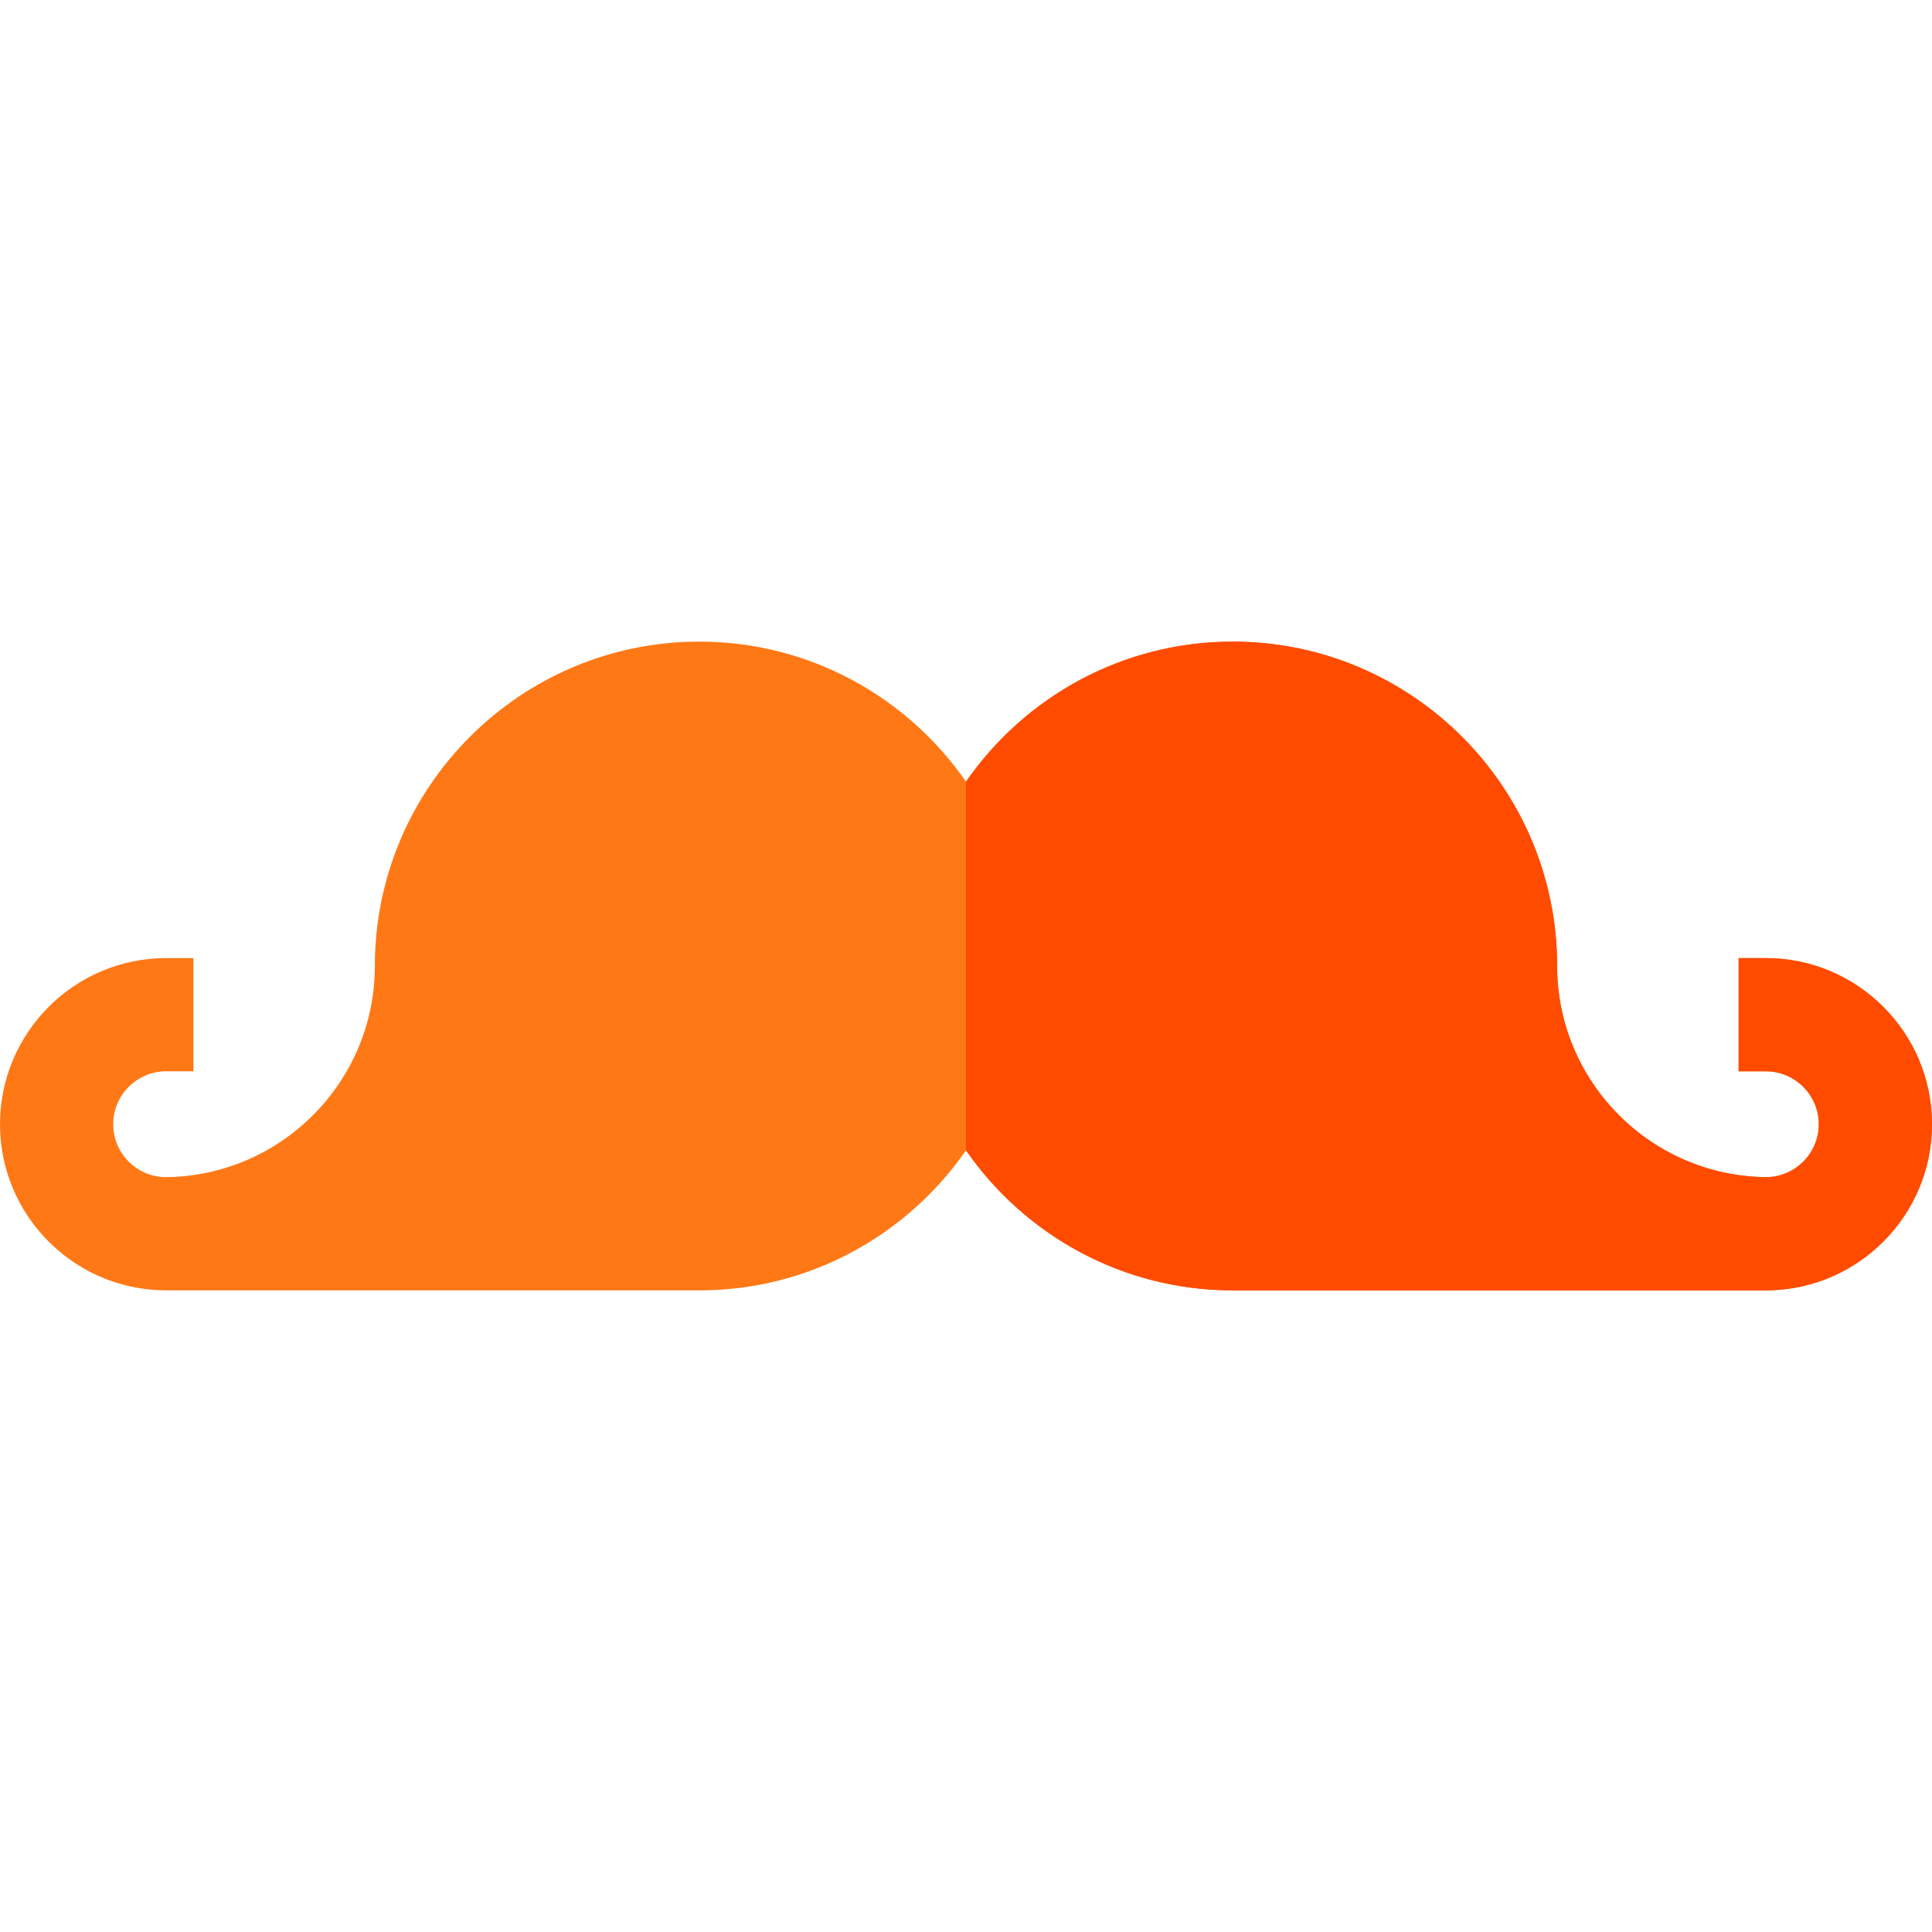 <svg xmlns="http://www.w3.org/2000/svg" width="512" height="512"><path d="M512 297.935c0 24.06-19.4 43.66-43.38 44.02v.01H326.69c-29.27 0-55.16-14.71-70.69-37.12-15.53 22.41-41.42 37.12-70.69 37.12H43.38v-.01C19.4 341.595 0 321.995 0 297.935c0-24.28 19.75-44.03 44.03-44.03h7.22v30h-7.22c-7.74 0-14.03 6.3-14.03 14.03 0 7.67 6.18 13.9 13.81 14.02 30.66-.23 55.53-25.24 55.53-55.95 0-47.41 38.57-85.97 85.97-85.97 29.27 0 55.16 14.71 70.69 37.12 15.53-22.41 41.42-37.12 70.69-37.12 23.7 0 45.19 9.64 60.76 25.21 15.57 15.56 25.21 37.06 25.21 60.76 0 30.71 24.87 55.72 55.53 55.95 7.63-.12 13.81-6.35 13.81-14.02 0-7.73-6.29-14.03-14.03-14.03h-7.22v-30h7.22c24.28 0 44.03 19.75 44.03 44.03z" fill="#ff7816"/><path d="M512 297.935c0 24.06-19.4 43.66-43.38 44.02v.01H326.69c-29.27 0-55.16-14.71-70.69-37.12v-97.69c15.53-22.41 41.42-37.12 70.69-37.12 23.7 0 45.19 9.64 60.76 25.21 15.57 15.56 25.21 37.06 25.21 60.76 0 30.71 24.87 55.72 55.53 55.95 7.63-.12 13.81-6.35 13.81-14.02 0-7.73-6.29-14.03-14.03-14.03h-7.22v-30h7.22c24.28 0 44.03 19.75 44.03 44.03z" fill="#ff4b00"/></svg>